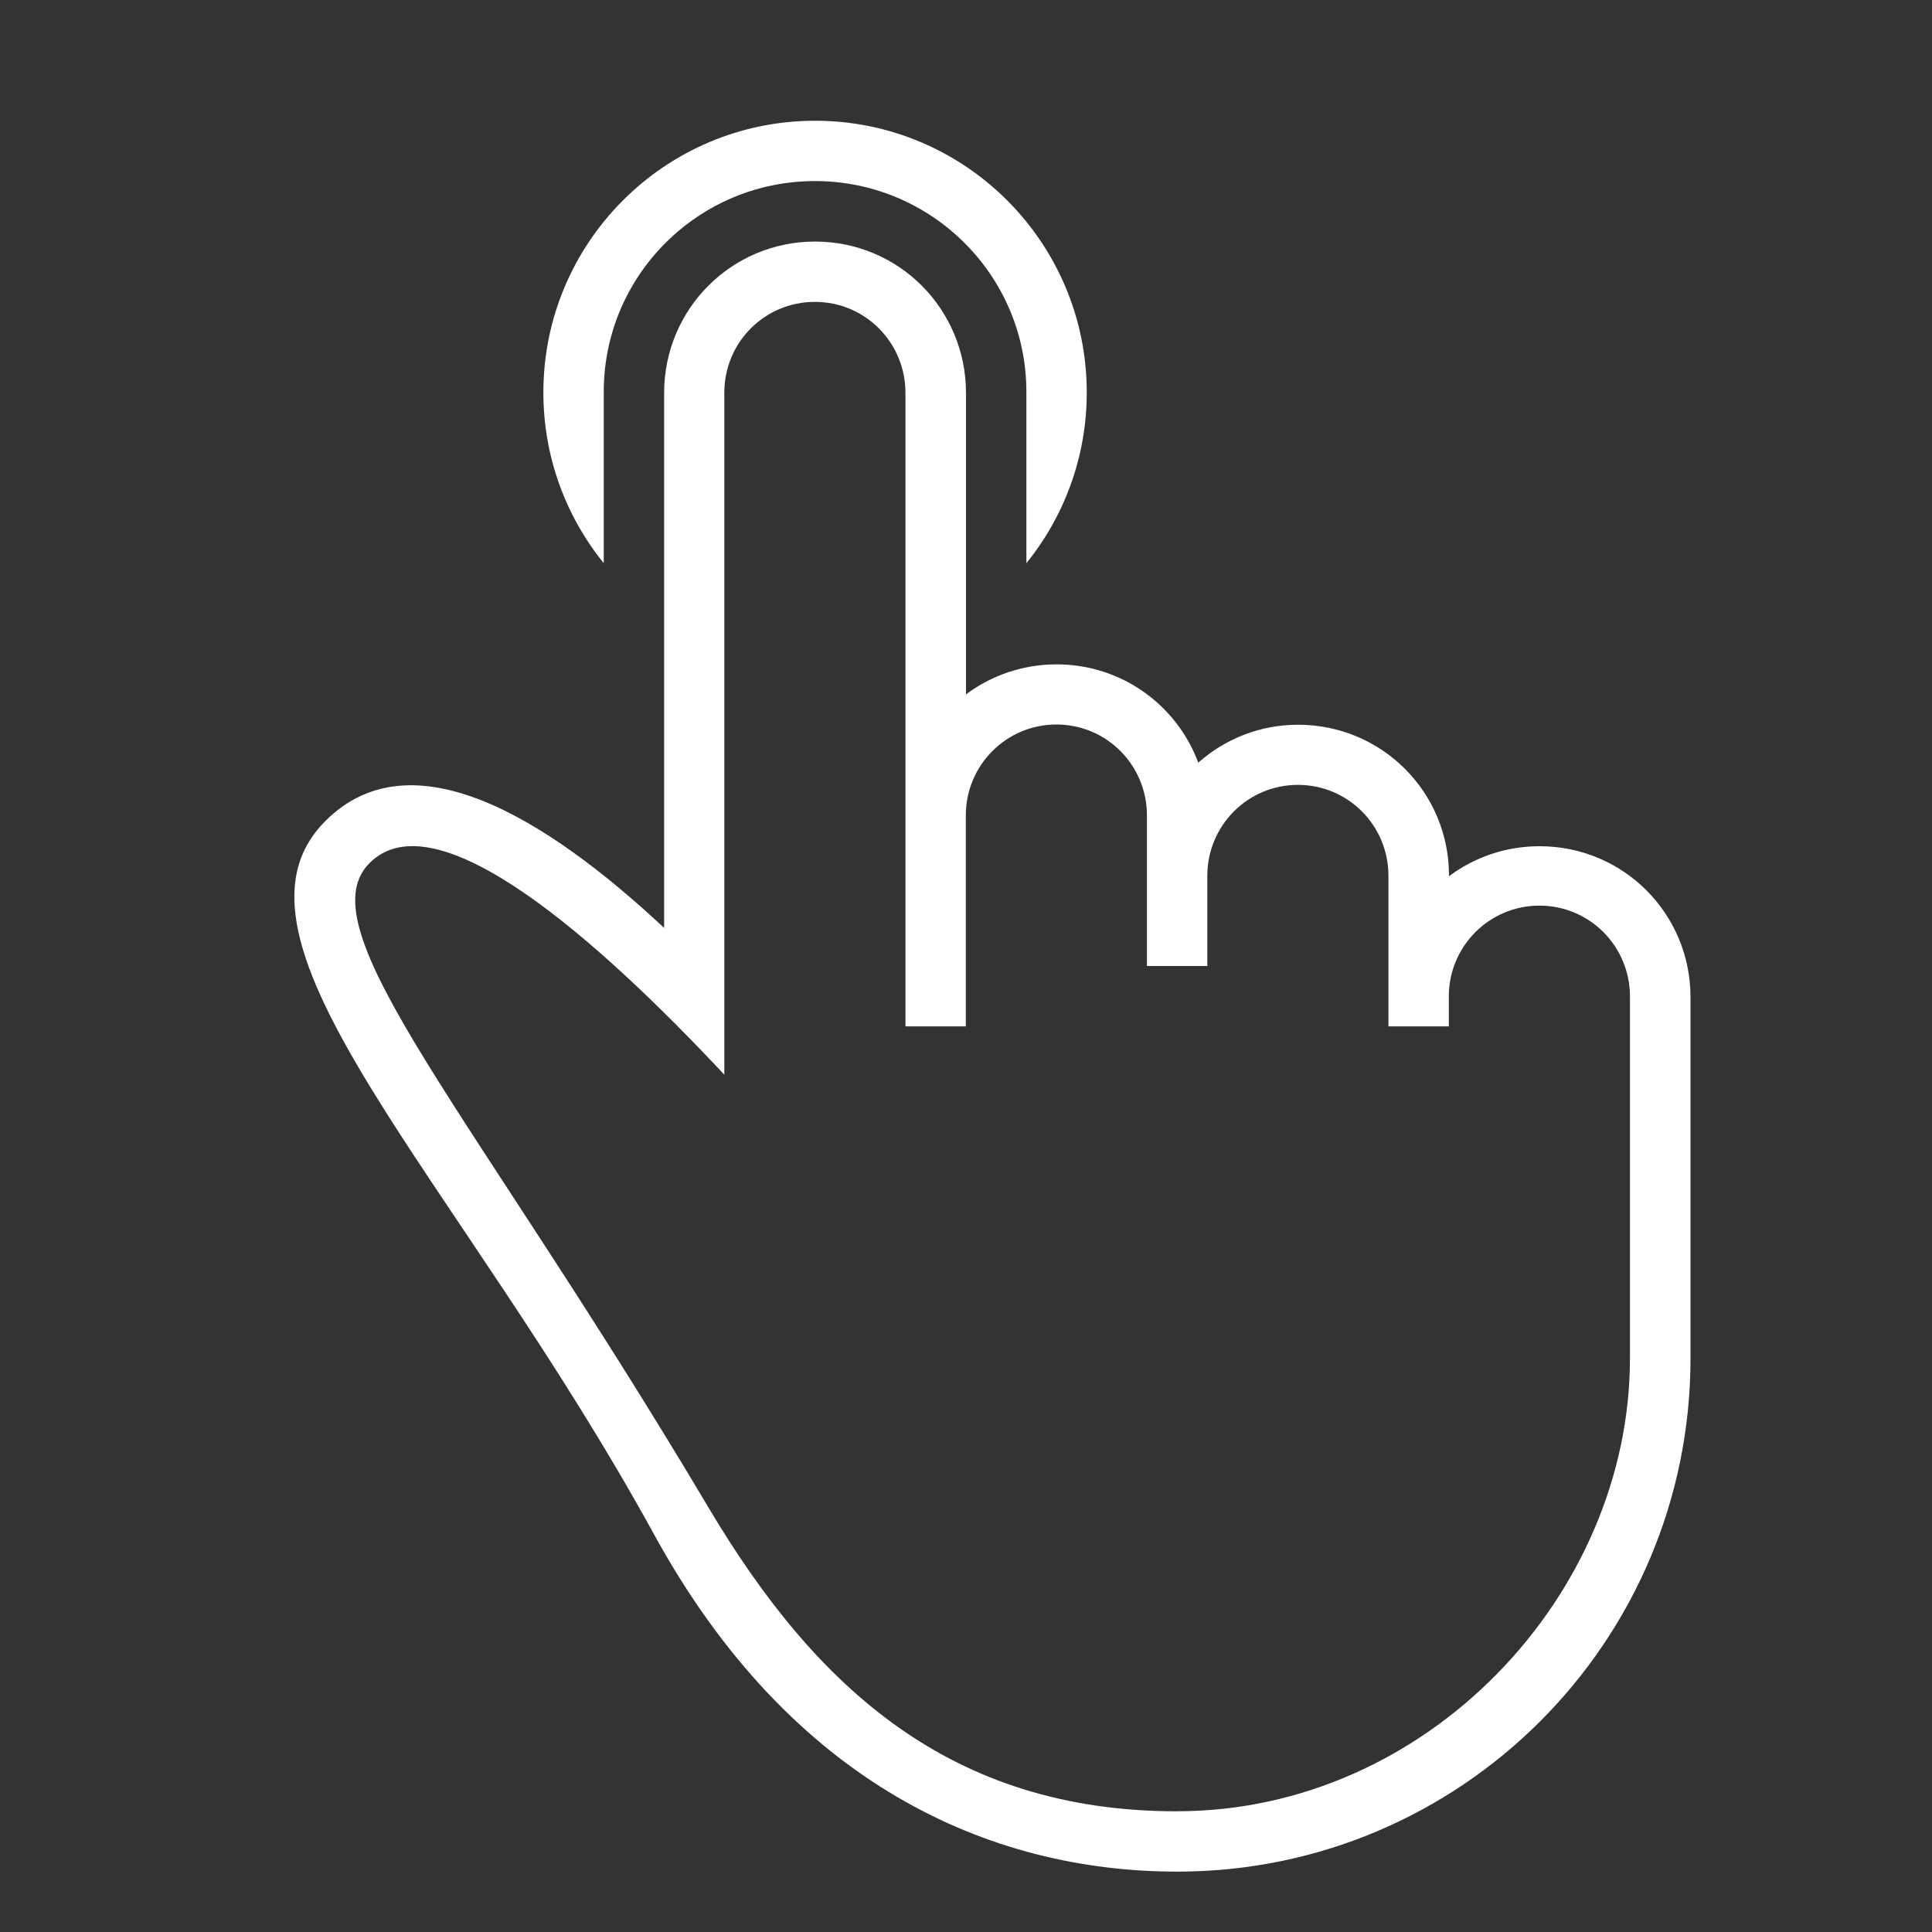 <!-- Generated by IcoMoon.io -->
<svg version="1.1" xmlns="http://www.w3.org/2000/svg" width="32" height="32" viewBox="0 0 32 32">
<rect x="0" y="0" width="32" height="32" fill="#333333" stroke="none"/>
<path fill="#fff" d="M17 9.328c0.625-0.772 1-1.756 1-2.828 0-2.484-2.016-4.5-4.5-4.5s-4.5 2.016-4.5 4.5c0 1.072 0.375 2.056 1 2.828v-2.838c0-1.928 1.566-3.491 3.5-3.491 1.928 0 3.5 1.563 3.5 3.491v2.838zM19.497 30c4.144 0 7.5-3.584 7.5-7.5 0 0 0 2.313 0 0v-5.997c0-0.828-0.666-1.503-1.5-1.503-0.828 0-1.5 0.672-1.5 1.503v0.497h-1v-2.494c0-0.831-0.666-1.506-1.5-1.506-0.828 0-1.5 0.672-1.5 1.506v1.494h-1v-2.494c0-0.831-0.666-1.506-1.5-1.506-0.828 0-1.5 0.672-1.5 1.506v3.494h-1v-10.494c0-0.831-0.666-1.506-1.5-1.506-0.828 0-1.5 0.666-1.5 1.506v11.294c-2.059-2.2-4.769-4.622-5.878-3.503-1.087 1.094 1.716 4.106 5.625 10.688 1.766 2.966 3.997 5.016 7.753 5.016v0zM28 22.5c0 4.694-3.806 8.5-8.5 8.5-3.113 0-6.397-1.453-8.659-5.572-3.263-5.947-7.438-9.844-5.45-11.831 1.422-1.422 3.653-0.056 5.609 1.772v0-8.859c0-1.394 1.119-2.509 2.5-2.509 1.391 0 2.5 1.122 2.5 2.509v4.991c0.419-0.313 0.938-0.497 1.5-0.497 1.081 0 1.994 0.678 2.347 1.628 0.441-0.391 1.019-0.628 1.653-0.628 1.391 0 2.5 1.119 2.5 2.497v0.012c0.419-0.313 0.938-0.497 1.5-0.497 1.391 0 2.5 1.119 2.5 2.5v5.984z"></path>
</svg>
